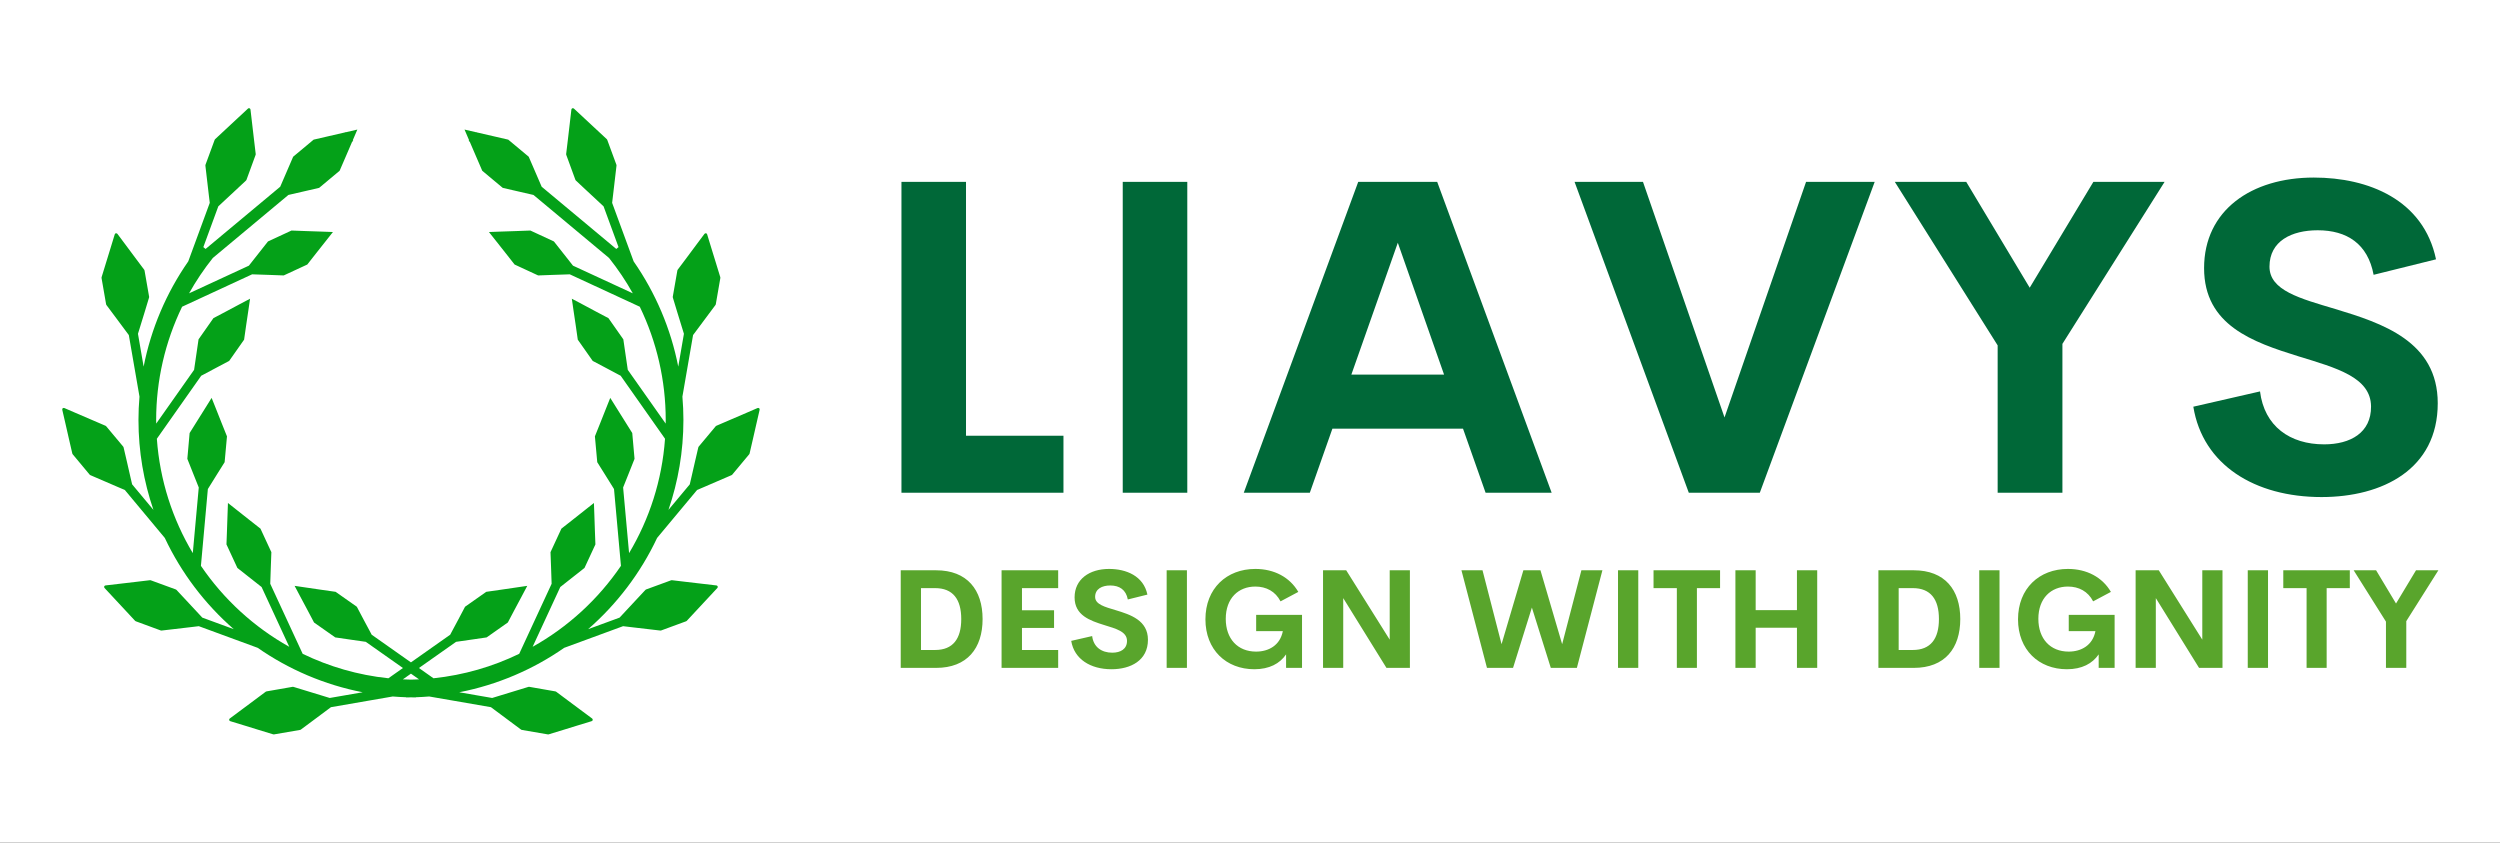 <?xml version="1.0" encoding="UTF-8" standalone="no" ?>
<!DOCTYPE svg PUBLIC "-//W3C//DTD SVG 1.1//EN" "http://www.w3.org/Graphics/SVG/1.1/DTD/svg11.dtd">
<svg xmlns="http://www.w3.org/2000/svg" xmlns:xlink="http://www.w3.org/1999/xlink" version="1.1" width="890" height="300" viewBox="0 0 890 300" xml:space="preserve">
<rect x="0" y="0" width="890" height="300" fill="#333333" stroke="none"/>
<desc>Created with Fabric.js 4.2.0</desc>
<defs>
</defs>
<rect x="0" y="0" width="100%" height="100%" fill="transparent"></rect>
<g transform="matrix(1 0 0 1 445 150)" id="d93534d4-b33e-4867-a701-f6368510be78"  >
<rect style="stroke: none; stroke-width: 1; stroke-dasharray: none; stroke-linecap: butt; stroke-dashoffset: 0; stroke-linejoin: miter; stroke-miterlimit: 4; fill: rgb(255,255,255); fill-rule: nonzero; opacity: 1;" vector-effect="non-scaling-stroke"  x="-445" y="-150" rx="0" ry="0" width="890" height="300" />
</g>
<g transform="matrix(Infinity NaN NaN Infinity 0 0)" id="461e0b04-1334-48f1-a7e2-25f31df81cc7"  >
</g>
<g transform="matrix(2.28 0 0 2.28 445 150)"  >
<g style="" vector-effect="non-scaling-stroke"   >
		<g transform="matrix(1.21 0 0 1.21 -131.01 0)"  >
<path style="stroke: none; stroke-width: 1; stroke-dasharray: none; stroke-linecap: butt; stroke-dashoffset: 0; stroke-linejoin: miter; stroke-miterlimit: 4; fill: rgb(4,161,24); fill-rule: nonzero; opacity: 1;" vector-effect="non-scaling-stroke"  transform=" translate(-50, -1002.37)" d="M 29.086 961.957 C 29.08 961.958 29.074 961.96 29.068 961.962 C 29.027 961.969 28.989 961.989 28.961 962.018 L 27.548 963.333 L 26.135 964.647 L 24.723 965.962 C 24.7 965.984 24.682 966.011 24.672 966.041 L 23.483 969.272 C 23.472 969.302 23.469 969.334 23.474 969.365 L 23.697 971.281 L 23.921 973.197 L 24.038 974.176 L 21.264 981.729 C 18.415 985.82 16.458 990.446 15.506 995.309 L 14.774 991.071 L 15.077 990.088 L 15.646 988.242 L 16.206 986.391 C 16.215 986.362 16.219 986.332 16.215 986.302 L 15.623 982.908 C 15.619 982.877 15.608 982.846 15.59 982.82 L 14.434 981.277 L 13.282 979.729 L 12.126 978.181 C 12.082 978.119 12 978.089 11.926 978.102 C 11.901 978.106 11.877 978.112 11.856 978.125 C 11.851 978.129 11.846 978.134 11.842 978.139 C 11.81 978.165 11.787 978.202 11.776 978.242 L 11.212 980.088 L 10.644 981.934 L 10.079 983.775 C 10.07 983.806 10.069 983.842 10.074 983.873 L 10.662 987.263 C 10.668 987.294 10.68 987.326 10.699 987.351 L 11.851 988.894 L 13.002 990.442 L 13.594 991.235 L 14.97 999.179 C 14.885 1000.177 14.839 1001.182 14.839 1002.19 C 14.839 1006.252 15.521 1010.154 16.769 1013.794 L 14.019 1010.498 L 13.785 1009.491 L 13.357 1007.612 L 12.918 1005.729 C 12.911 1005.699 12.9 1005.669 12.881 1005.645 L 10.671 1003.001 C 10.652 1002.976 10.625 1002.958 10.597 1002.945 L 8.82 1002.181 L 7.049 1001.421 L 5.282 1000.656 C 5.189 1000.614 5.063 1000.656 5.016 1000.745 C 5.014 1000.755 5.013 1000.757 5.011 1000.764 C 4.998 1000.802 4.996 1000.846 5.007 1000.886 L 5.44 1002.764 L 5.869 1004.648 L 6.303 1006.527 C 6.31 1006.558 6.324 1006.587 6.345 1006.611 L 8.55 1009.259 C 8.571 1009.283 8.595 1009.298 8.625 1009.31 L 10.396 1010.074 L 12.168 1010.839 L 13.077 1011.226 L 18.238 1017.417 C 20.367 1021.937 23.413 1025.942 27.137 1029.188 L 23.077 1027.697 L 22.373 1026.941 L 21.058 1025.529 L 19.739 1024.116 C 19.718 1024.094 19.692 1024.076 19.664 1024.065 L 16.429 1022.881 C 16.399 1022.869 16.367 1022.864 16.336 1022.867 L 14.419 1023.095 L 12.503 1023.319 L 10.587 1023.543 C 10.486 1023.553 10.401 1023.651 10.405 1023.753 C 10.406 1023.763 10.408 1023.765 10.41 1023.772 C 10.417 1023.812 10.437 1023.85 10.466 1023.879 L 11.781 1025.292 L 13.096 1026.704 L 14.41 1028.117 C 14.432 1028.14 14.46 1028.158 14.49 1028.168 L 17.72 1029.357 C 17.75 1029.367 17.782 1029.371 17.814 1029.367 L 19.73 1029.143 L 21.646 1028.919 L 22.625 1028.802 L 30.224 1031.595 C 34.222 1034.378 38.816 1036.364 43.772 1037.329 L 39.52 1038.066 L 38.532 1037.763 L 36.685 1037.199 L 34.839 1036.635 C 34.81 1036.625 34.781 1036.621 34.751 1036.625 L 31.357 1037.217 C 31.325 1037.217 31.294 1037.236 31.268 1037.254 L 29.72 1038.41 L 28.173 1039.561 L 26.625 1040.713 C 26.542 1040.772 26.518 1040.897 26.574 1040.983 C 26.578 1040.993 26.583 1040.993 26.588 1040.997 C 26.614 1041.028 26.651 1041.052 26.69 1041.062 L 28.536 1041.626 L 30.378 1042.195 L 32.224 1042.759 C 32.254 1042.769 32.286 1042.77 32.317 1042.769 L 35.711 1042.186 C 35.742 1042.176 35.77 1042.163 35.795 1042.144 L 37.343 1040.993 L 38.89 1039.841 L 39.678 1039.254 L 47.65 1037.874 C 48.216 1037.921 48.784 1037.952 49.357 1037.972 L 49.357 1037.995 C 49.571 1037.995 49.786 1037.985 50 1037.985 C 50.214 1037.985 50.429 1037.995 50.643 1037.995 L 50.643 1037.972 C 51.216 1037.952 51.784 1037.921 52.35 1037.874 L 60.322 1039.254 L 61.11 1039.841 L 62.657 1040.993 L 64.205 1042.144 C 64.23 1042.163 64.258 1042.18 64.289 1042.186 L 67.683 1042.769 C 67.714 1042.779 67.746 1042.769 67.776 1042.759 L 69.622 1042.195 L 71.464 1041.626 L 73.31 1041.062 C 73.35 1041.051 73.386 1041.028 73.413 1040.997 C 73.418 1040.997 73.423 1040.987 73.427 1040.983 C 73.482 1040.897 73.458 1040.772 73.375 1040.713 L 71.827 1039.561 L 70.28 1038.41 L 68.732 1037.254 C 68.706 1037.236 68.675 1037.221 68.643 1037.217 L 65.249 1036.625 C 65.219 1036.625 65.19 1036.625 65.161 1036.635 L 63.315 1037.199 L 61.468 1037.763 L 60.48 1038.066 L 56.228 1037.329 C 61.184 1036.364 65.778 1034.378 69.776 1031.595 L 77.375 1028.802 L 78.354 1028.919 L 80.27 1029.143 L 82.186 1029.367 C 82.218 1029.367 82.25 1029.368 82.28 1029.357 L 85.51 1028.168 C 85.54 1028.158 85.568 1028.14 85.59 1028.117 L 86.904 1026.704 L 88.219 1025.292 L 89.534 1023.879 C 89.563 1023.85 89.583 1023.812 89.59 1023.772 C 89.592 1023.762 89.593 1023.76 89.595 1023.753 C 89.6 1023.651 89.514 1023.553 89.413 1023.543 L 87.497 1023.319 L 85.581 1023.095 L 83.665 1022.867 C 83.633 1022.867 83.601 1022.867 83.571 1022.881 L 80.336 1024.065 C 80.308 1024.076 80.282 1024.094 80.261 1024.116 L 78.942 1025.529 L 77.627 1026.941 L 76.923 1027.697 L 72.863 1029.188 C 76.587 1025.942 79.633 1021.937 81.762 1017.417 L 86.923 1011.226 L 87.832 1010.839 L 89.604 1010.074 L 91.376 1009.31 C 91.405 1009.298 91.43 1009.283 91.45 1009.259 L 93.655 1006.611 C 93.676 1006.587 93.69 1006.558 93.697 1006.527 L 94.131 1004.648 L 94.56 1002.764 L 94.993 1000.886 C 95.004 1000.847 95.002 1000.803 94.988 1000.764 C 94.987 1000.754 94.985 1000.751 94.983 1000.745 C 94.936 1000.654 94.81 1000.615 94.718 1000.656 L 92.951 1001.421 L 91.179 1002.181 L 89.403 1002.945 C 89.374 1002.958 89.348 1002.976 89.328 1003.001 L 87.119 1005.645 C 87.1 1005.669 87.088 1005.699 87.081 1005.729 L 86.643 1007.612 L 86.214 1009.491 L 85.981 1010.498 L 83.23 1013.794 C 84.478 1010.154 85.16 1006.251 85.16 1002.19 C 85.16 1001.182 85.114 1000.177 85.03 999.179 L 86.405 991.235 L 86.997 990.442 L 88.149 988.894 L 89.3 987.351 C 89.32 987.326 89.332 987.294 89.338 987.263 L 89.925 983.873 C 89.931 983.842 89.929 983.806 89.92 983.775 L 89.356 981.934 L 88.787 980.088 L 88.223 978.242 C 88.212 978.202 88.189 978.165 88.158 978.139 C 88.154 978.134 88.149 978.129 88.144 978.125 C 88.122 978.111 88.099 978.106 88.074 978.102 C 87.999 978.089 87.918 978.119 87.873 978.181 L 86.717 979.729 L 85.566 981.277 L 84.409 982.82 C 84.391 982.846 84.381 982.877 84.377 982.908 L 83.785 986.302 C 83.781 986.332 83.785 986.362 83.794 986.391 L 84.353 988.242 L 84.922 990.088 L 85.225 991.071 L 84.493 995.309 C 83.542 990.446 81.584 985.82 78.736 981.729 L 75.962 974.176 L 76.078 973.197 L 76.302 971.281 L 76.526 969.365 C 76.53 969.334 76.527 969.302 76.517 969.272 L 75.328 966.041 C 75.317 966.011 75.3 965.984 75.277 965.962 L 73.864 964.647 L 72.451 963.333 L 71.039 962.018 C 71.01 961.989 70.972 961.969 70.932 961.962 C 70.926 961.96 70.919 961.959 70.913 961.957 C 70.811 961.952 70.713 962.037 70.703 962.139 L 70.48 964.055 L 70.256 965.971 L 70.027 967.887 C 70.024 967.919 70.029 967.951 70.041 967.98 L 71.225 971.216 C 71.237 971.244 71.254 971.27 71.277 971.29 L 72.689 972.61 L 74.102 973.924 L 74.857 974.628 L 76.787 979.887 L 76.498 980.125 L 66.866 972.092 L 66.727 971.766 L 65.962 969.994 L 65.197 968.223 L 62.554 966.018 L 60.675 965.584 L 58.792 965.15 L 58.452 965.071 L 58.4 965.029 L 58.377 965.057 L 56.913 964.717 L 57.505 966.101 L 57.445 966.176 L 57.594 966.297 L 57.673 966.488 L 58.438 968.265 L 59.202 970.036 L 61.846 972.241 L 63.729 972.675 L 65.608 973.108 L 65.813 973.155 L 75.561 981.286 C 76.712 982.729 77.738 984.254 78.629 985.85 L 70.908 982.279 L 70.806 982.148 L 69.612 980.633 L 68.447 979.155 L 65.412 977.747 L 63.529 977.817 L 61.598 977.882 L 60.065 977.938 L 61.016 979.141 L 62.214 980.656 L 63.375 982.134 L 66.414 983.542 L 68.298 983.472 L 70.223 983.407 L 70.494 983.398 L 79.529 987.579 C 81.719 992.104 82.876 997.097 82.876 1002.19 C 82.876 1002.347 82.873 1002.504 82.871 1002.661 L 77.98 995.724 L 77.957 995.561 L 77.677 993.649 L 77.407 991.789 L 75.486 989.053 L 73.817 988.172 L 72.116 987.262 L 70.759 986.545 L 70.978 988.06 L 71.262 989.971 L 71.528 991.831 L 73.454 994.572 L 75.123 995.454 L 76.82 996.358 L 77.062 996.484 L 82.787 1004.615 C 82.404 1009.983 80.76 1015.003 78.148 1019.374 L 77.379 1010.904 L 77.44 1010.75 L 78.158 1008.955 L 78.852 1007.207 L 78.558 1003.878 L 77.556 1002.279 L 76.531 1000.642 L 75.719 999.342 L 75.151 1000.764 L 74.437 1002.563 L 73.738 1004.307 L 74.041 1007.64 L 75.043 1009.239 L 76.06 1010.871 L 76.204 1011.104 L 77.099 1021.015 C 74.172 1025.323 70.266 1028.911 65.701 1031.463 L 69.272 1023.747 L 69.402 1023.645 L 70.917 1022.451 L 72.395 1021.286 L 73.803 1018.251 L 73.733 1016.367 L 73.668 1014.437 L 73.612 1012.904 L 72.409 1013.855 L 70.894 1015.053 L 69.416 1016.214 L 68.008 1019.253 L 68.078 1021.137 L 68.144 1023.062 L 68.153 1023.332 L 63.971 1032.367 C 60.566 1034.017 56.839 1035.11 52.908 1035.524 L 51.029 1034.199 L 55.826 1030.82 L 55.994 1030.797 L 57.901 1030.522 L 59.766 1030.251 L 62.502 1028.326 L 63.383 1026.657 L 64.292 1024.955 L 65.01 1023.598 L 63.491 1023.822 L 61.579 1024.102 L 59.719 1024.368 L 56.982 1026.293 L 56.101 1027.962 L 55.192 1029.659 L 55.066 1029.901 L 49.999 1033.473 L 44.931 1029.901 L 44.805 1029.659 L 43.896 1027.962 L 43.015 1026.293 L 40.279 1024.368 L 38.418 1024.102 L 36.507 1023.822 L 34.987 1023.598 L 35.705 1024.955 L 36.614 1026.657 L 37.495 1028.326 L 40.232 1030.251 L 42.097 1030.522 L 44.003 1030.797 L 44.171 1030.82 L 48.968 1034.199 L 47.09 1035.524 C 43.159 1035.11 39.431 1034.017 36.027 1032.367 L 31.845 1023.332 L 31.854 1023.062 L 31.919 1021.137 L 31.989 1019.253 L 30.581 1016.214 L 29.103 1015.053 L 27.588 1013.855 L 26.385 1012.904 L 26.33 1014.437 L 26.264 1016.367 L 26.194 1018.251 L 27.602 1021.286 L 29.08 1022.451 L 30.595 1023.645 L 30.726 1023.747 L 34.297 1031.463 C 29.732 1028.911 25.826 1025.323 22.898 1021.015 L 23.793 1011.104 L 23.938 1010.871 L 24.954 1009.239 L 25.957 1007.64 L 26.26 1004.307 L 25.56 1002.563 L 24.847 1000.764 L 24.278 999.342 L 23.467 1000.642 L 22.441 1002.279 L 21.439 1003.878 L 21.145 1007.207 L 21.84 1008.955 L 22.558 1010.75 L 22.619 1010.904 L 21.849 1019.374 C 19.237 1015.003 17.594 1009.983 17.211 1004.615 L 22.936 996.484 L 23.178 996.358 L 24.875 995.454 L 26.544 994.572 L 28.469 991.831 L 28.735 989.971 L 29.019 988.06 L 29.239 986.545 L 27.882 987.262 L 26.18 988.172 L 24.511 989.053 L 22.591 991.789 L 22.32 993.649 L 22.04 995.561 L 22.017 995.724 L 17.127 1002.661 C 17.125 1002.504 17.122 1002.347 17.122 1002.19 C 17.122 997.097 18.279 992.104 20.469 987.579 L 29.504 983.398 L 29.774 983.407 L 31.7 983.472 L 33.583 983.542 L 36.623 982.134 L 37.784 980.656 L 38.982 979.141 L 39.933 977.938 L 38.399 977.882 L 36.469 977.817 L 34.586 977.747 L 31.551 979.155 L 30.385 980.633 L 29.192 982.148 L 29.089 982.279 L 21.369 985.85 C 22.259 984.254 23.285 982.729 24.436 981.286 L 34.185 973.155 L 34.39 973.108 L 36.269 972.675 L 38.152 972.241 L 40.795 970.036 L 41.56 968.265 L 42.325 966.488 L 42.404 966.297 L 42.553 966.176 L 42.492 966.101 L 43.084 964.717 L 41.621 965.057 L 41.597 965.029 L 41.546 965.071 L 41.206 965.15 L 39.322 965.584 L 37.443 966.018 L 34.8 968.223 L 34.036 969.994 L 33.271 971.766 L 33.131 972.092 L 23.499 980.125 L 23.21 979.887 L 25.14 974.628 L 25.896 973.924 L 27.308 972.61 L 28.721 971.29 C 28.743 971.27 28.761 971.244 28.772 971.216 L 29.956 967.98 C 29.968 967.951 29.973 967.919 29.97 967.887 L 29.742 965.971 L 29.518 964.055 L 29.294 962.139 C 29.284 962.037 29.186 961.952 29.084 961.957 z M 50 1034.927 L 51.044 1035.663 C 50.698 1035.68 50.35 1035.694 50 1035.7 C 49.651 1035.69 49.302 1035.68 48.956 1035.663 L 50 1034.927 z" stroke-linecap="round" />
</g>
		<g transform="matrix(1.72 0 0 1.72 65.51 -13.12)"  >
<linearGradient id="SVGID_SvgjsLinearGradient1465_3" gradientUnits="objectBoundingBox" gradientTransform="matrix(1 0 0 1 73.38 25.89)"  x1="0" y1="0" x2="1" y2="0">
<stop offset="0%" style="stop-color:rgb(0,104,56);stop-opacity: 1"/>
<stop offset="100%" style="stop-color:rgb(150,207,36);stop-opacity: 1"/>
</linearGradient>
<path style="stroke: none; stroke-width: 1; stroke-dasharray: none; stroke-linecap: butt; stroke-dashoffset: 0; stroke-linejoin: miter; stroke-miterlimit: 4; fill: url(#SVGID_SvgjsLinearGradient1465_3); fill-rule: nonzero; opacity: 1;" vector-effect="non-scaling-stroke"  transform=" translate(-73.38, -25.89)" d="M 9.512 34.824 L 18.359 34.824 L 18.359 40 L 3.652 40 L 3.652 11.777 L 9.512 11.777 L 9.512 34.824 z M 23.74 40 L 23.74 11.777 L 29.6 11.777 L 29.6 40 L 23.74 40 z M 56.68 40 L 54.629 34.18 L 42.774 34.18 L 40.723 40 L 34.727 40 L 45.118 11.777 L 52.286 11.777 L 62.677 40 L 56.681 40 z M 44.493 29.277 L 52.911 29.277 L 48.711 17.304 z M 85.772 11.777 L 92.002 11.777 L 81.572 40 L 75.127 40 L 64.756 11.777 L 70.967 11.777 L 78.369 33.164 z M 118.32 11.777 L 109.043 26.484 L 109.043 40 L 103.164 40 L 103.164 26.621 L 93.828 11.777 L 100.312 11.777 L 106.074 21.386 L 111.855 11.777 L 118.32 11.777 z M 132.568 40.391 C 126.513 40.391 121.787 37.48 120.927 32.188 L 126.982 30.801 C 127.372 33.965 129.697 35.606 132.802 35.606 C 135.185 35.606 137.079 34.551 137.06 32.168 C 137.04 29.512 133.915 28.672 130.478 27.617 C 126.337 26.328 121.904 24.805 121.904 19.609 C 121.904 14.356 126.201 11.387 131.865 11.387 C 136.825 11.387 141.825 13.398 142.959 18.809 L 137.294 20.215 C 136.767 17.402 134.873 16.172 132.216 16.172 C 129.853 16.172 127.841 17.148 127.841 19.473 C 127.841 21.641 130.615 22.363 133.818 23.32 C 138.076 24.61 143.115 26.25 143.115 31.875 C 143.115 37.871 138.095 40.391 132.568 40.391 z" stroke-linecap="round" />
</g>
		<g transform="matrix(1.08 0 0 1.08 65.51 30.87)"  >
<path style="stroke: none; stroke-width: 1; stroke-dasharray: none; stroke-linecap: butt; stroke-dashoffset: 0; stroke-linejoin: miter; stroke-miterlimit: 4; fill: rgb(89,165,44); fill-rule: nonzero; opacity: 1;" vector-effect="non-scaling-stroke"  transform=" translate(-112.98, -12.94)" d="M 1.826 20 L 1.826 5.889 L 6.934 5.889 C 11.436 5.889 13.662 8.721 13.662 12.94 C 13.662 17.168 11.436 20 6.934 20 L 1.826 20 z M 4.756 17.412 L 6.787 17.412 C 9.385 17.412 10.576 15.791 10.576 12.939 C 10.576 10.088 9.385 8.467 6.787 8.467 L 4.756 8.467 L 4.756 17.412 z M 24.59 8.467 L 19.356 8.467 L 19.356 11.67 L 23.994 11.67 L 23.994 14.219 L 19.356 14.219 L 19.356 17.412 L 24.59 17.412 L 24.59 20 L 16.406 20 L 16.406 5.889 L 24.59 5.889 L 24.59 8.467 z M 32.295 20.195 C 29.268 20.195 26.904 18.74 26.475 16.094 L 29.502 15.4 C 29.697 16.982 30.859 17.803 32.412 17.803 C 33.604 17.803 34.551 17.275 34.541 16.084 C 34.531 14.756 32.969 14.336 31.25 13.808 C 29.18 13.164 26.963 12.402 26.963 9.805 C 26.963 7.178 29.111 5.693 31.943 5.693 C 34.424 5.693 36.924 6.699 37.49 9.404 L 34.658 10.107 C 34.395 8.701 33.447 8.086 32.119 8.086 C 30.938 8.086 29.932 8.574 29.932 9.736 C 29.932 10.82 31.318 11.181 32.92 11.66 C 35.049 12.305 37.568 13.125 37.568 15.937 C 37.568 18.935 35.059 20.195 32.295 20.195 z M 40.273 20 L 40.273 5.889 L 43.203 5.889 L 43.203 20 L 40.273 20 z M 52.949 20.195 C 48.877 20.195 45.879 17.383 45.879 12.979 C 45.879 8.516 48.945 5.693 53.096 5.693 C 55.82 5.693 58.076 6.895 59.307 9.014 L 56.738 10.381 C 55.996 8.936 54.668 8.242 53.096 8.242 C 50.654 8.242 48.818 9.922 48.818 12.91 C 48.818 15.791 50.537 17.646 53.203 17.646 C 55.01 17.646 56.67 16.748 57.07 14.687 L 53.213 14.687 L 53.213 12.334 L 59.844 12.334 L 59.844 20 L 57.539 20 L 57.539 18.047 C 56.631 19.385 55.108 20.195 52.949 20.195 z M 72.52 5.889 L 75.44 5.889 L 75.44 20 L 72.051 20 L 65.801 9.912 L 65.801 20 L 62.881 20 L 62.881 5.889 L 66.231 5.889 L 72.52 15.918 L 72.52 5.889 z M 86.582 20 L 82.891 5.889 L 85.938 5.889 L 88.691 16.573 L 91.846 5.889 L 94.316 5.889 L 97.451 16.573 L 100.234 5.889 L 103.272 5.889 L 99.58 20 L 95.811 20 L 93.076 11.279 L 90.352 20 L 86.582 20 z M 105.527 20 L 105.527 5.889 L 108.457 5.889 L 108.457 20 L 105.527 20 z M 120.283 5.889 L 120.283 8.467 L 116.934 8.467 L 116.934 20 L 114.033 20 L 114.033 8.467 L 110.664 8.467 L 110.664 5.889 L 120.283 5.889 z M 131.397 5.889 L 134.327 5.889 L 134.327 20 L 131.397 20 L 131.397 14.199 L 125.43 14.199 L 125.43 20 L 122.5 20 L 122.5 5.889 L 125.43 5.889 L 125.43 11.651 L 131.397 11.651 L 131.397 5.889 z M 143.174 20 L 143.174 5.889 L 148.281 5.889 C 152.783 5.889 155.01 8.721 155.01 12.94 C 155.01 17.168 152.783 20 148.281 20 L 143.174 20 z M 146.104 17.412 L 148.135 17.412 C 150.733 17.412 151.924 15.791 151.924 12.939 C 151.924 10.088 150.733 8.467 148.135 8.467 L 146.104 8.467 L 146.104 17.412 z M 157.754 20 L 157.754 5.889 L 160.684 5.889 L 160.684 20 L 157.754 20 z M 170.43 20.195 C 166.357 20.195 163.359 17.383 163.359 12.979 C 163.359 8.516 166.426 5.693 170.576 5.693 C 173.301 5.693 175.557 6.895 176.787 9.014 L 174.219 10.381 C 173.477 8.936 172.148 8.242 170.576 8.242 C 168.135 8.242 166.299 9.922 166.299 12.91 C 166.299 15.791 168.018 17.646 170.684 17.646 C 172.49 17.646 174.15 16.748 174.551 14.687 L 170.693 14.687 L 170.693 12.334 L 177.324 12.334 L 177.324 20 L 175.02 20 L 175.02 18.047 C 174.111 19.385 172.588 20.195 170.43 20.195 z M 190 5.889 L 192.92 5.889 L 192.92 20 L 189.531 20 L 183.281 9.912 L 183.281 20 L 180.361 20 L 180.361 5.889 L 183.711 5.889 L 190 15.918 L 190 5.889 z M 196.572 20 L 196.572 5.889 L 199.502 5.889 L 199.502 20 L 196.572 20 z M 211.328 5.889 L 211.328 8.467 L 207.979 8.467 L 207.979 20 L 205.078 20 L 205.078 8.467 L 201.709 8.467 L 201.709 5.889 L 211.328 5.889 z M 224.131 5.889 L 219.492 13.242 L 219.492 20 L 216.553 20 L 216.553 13.311 L 211.885 5.889 L 215.127 5.889 L 218.008 10.694 L 220.898 5.889 L 224.131 5.889 z" stroke-linecap="round" />
</g>
</g>
</g>
</svg>